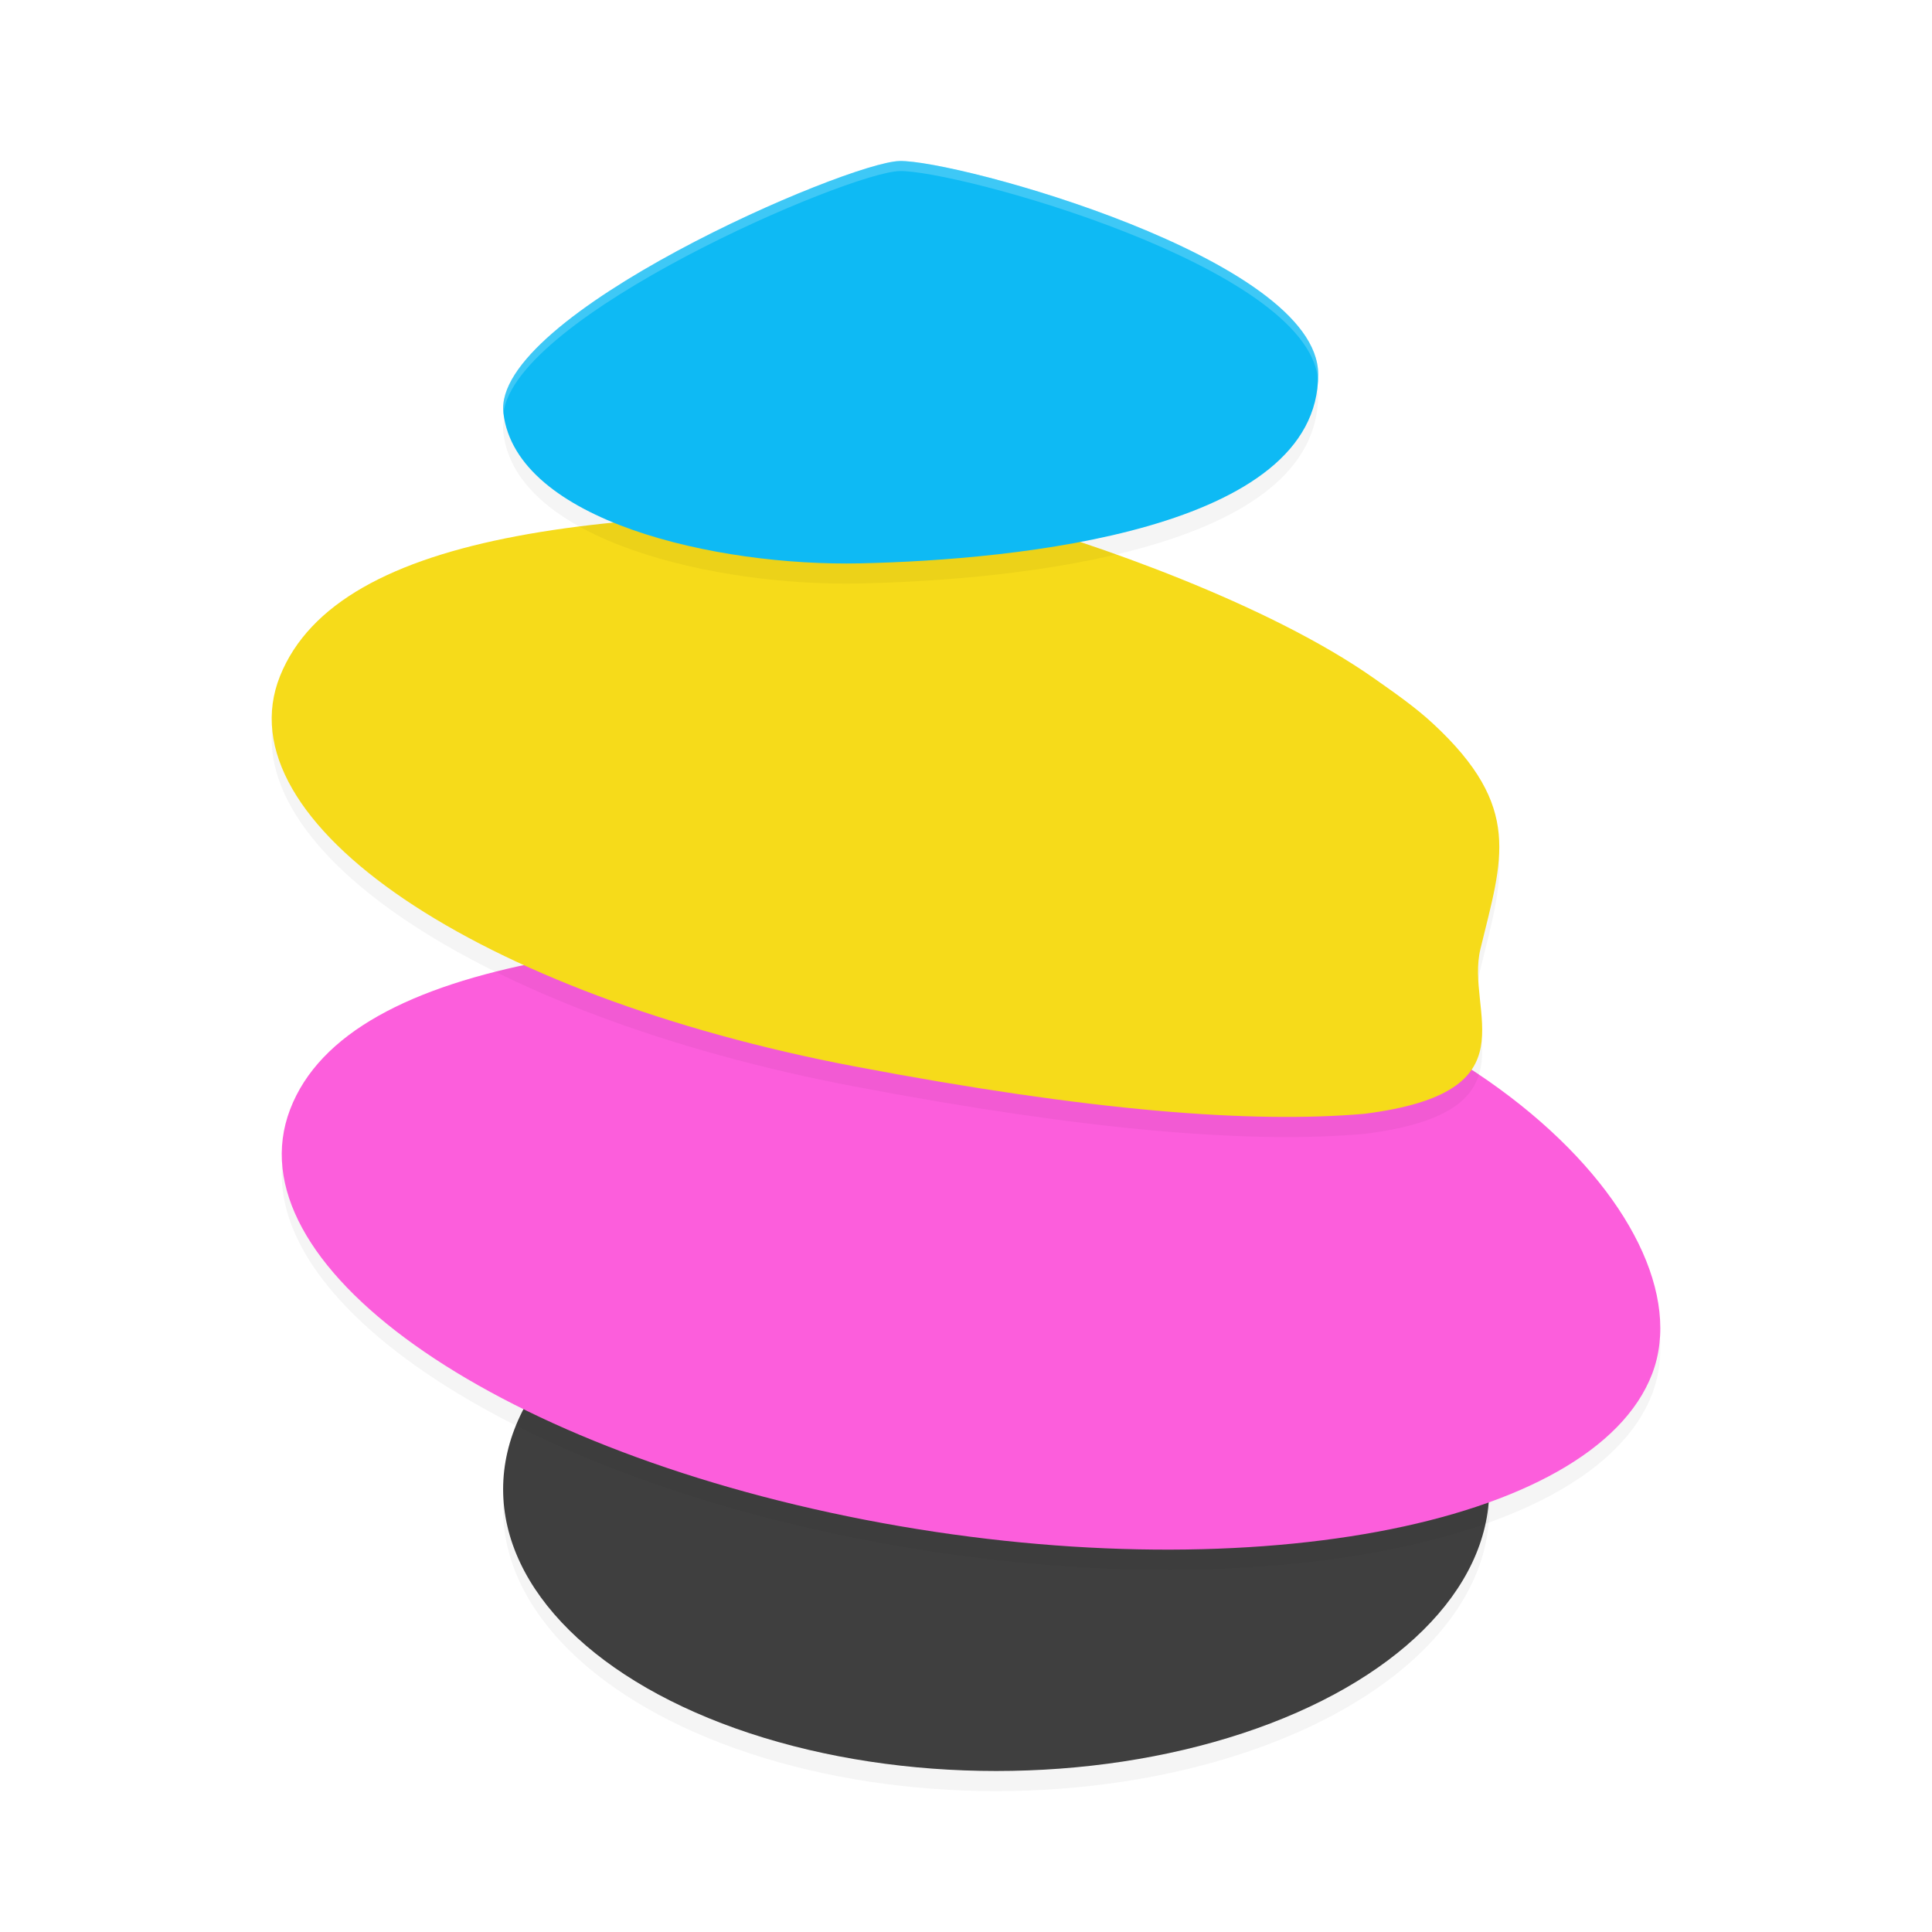 <?xml version="1.0" encoding="UTF-8" standalone="no"?>
<svg
   width="192"
   height="192"
   version="1"
   id="svg28"
   sodipodi:docname="apps_100_can.svg"
   inkscape:version="1.1.1 (1:1.1+202109281949+c3084ef5ed)"
   xmlns:inkscape="http://www.inkscape.org/namespaces/inkscape"
   xmlns:sodipodi="http://sodipodi.sourceforge.net/DTD/sodipodi-0.dtd"
   xmlns="http://www.w3.org/2000/svg"
   xmlns:svg="http://www.w3.org/2000/svg"
   xmlns:rdf="http://www.w3.org/1999/02/22-rdf-syntax-ns#"
   xmlns:cc="http://creativecommons.org/ns#"
   xmlns:dc="http://purl.org/dc/elements/1.1/">
  <defs
     id="defs32">
    <filter
       inkscape:collect="always"
       style="color-interpolation-filters:sRGB"
       id="filter19523"
       x="-0.088"
       y="-0.179"
       width="1.177"
       height="1.358">
      <feGaussianBlur
         inkscape:collect="always"
         stdDeviation="2.98"
         id="feGaussianBlur19525" />
    </filter>
    <filter
       inkscape:collect="always"
       style="color-interpolation-filters:sRGB"
       id="filter19527"
       x="-0.059"
       y="-0.119"
       width="1.117"
       height="1.238">
      <feGaussianBlur
         inkscape:collect="always"
         stdDeviation="2.98"
         id="feGaussianBlur19529" />
    </filter>
    <filter
       inkscape:collect="always"
       style="color-interpolation-filters:sRGB"
       id="filter19531"
       x="-0.052"
       y="-0.117"
       width="1.104"
       height="1.234">
      <feGaussianBlur
         inkscape:collect="always"
         stdDeviation="2.98"
         id="feGaussianBlur19533" />
    </filter>
    <filter
       inkscape:collect="always"
       style="color-interpolation-filters:sRGB"
       id="filter19535"
       x="-0.073"
       y="-0.128"
       width="1.146"
       height="1.255">
      <feGaussianBlur
         inkscape:collect="always"
         stdDeviation="2.98"
         id="feGaussianBlur19537" />
    </filter>
  </defs>
  <sodipodi:namedview
     pagecolor="#ffffff"
     bordercolor="#666666"
     borderopacity="1"
     objecttolerance="10"
     gridtolerance="10"
     guidetolerance="10"
     inkscape:pageopacity="0"
     inkscape:pageshadow="2"
     inkscape:window-width="1920"
     inkscape:window-height="1019"
     id="namedview30"
     showgrid="false"
     inkscape:zoom="1.88"
     inkscape:cx="92.553191"
     inkscape:cy="88.031915"
     inkscape:window-x="0"
     inkscape:window-y="34"
     inkscape:window-maximized="1"
     inkscape:current-layer="svg28"
     inkscape:pagecheckerboard="0"
     inkscape:snap-global="true"
     showguides="true"
     inkscape:snap-bbox="true"
     inkscape:snap-bbox-midpoints="true">
    <inkscape:grid
       type="xygrid"
       id="grid841" />
  </sodipodi:namedview>
  <ellipse
     style="opacity:0.2;fill:#000000;fill-opacity:1;stroke-width:6.107;stroke-linecap:round;stroke-linejoin:round;filter:url(#filter19535)"
     id="ellipse19479"
     cx="99"
     cy="150"
     rx="49"
     ry="28" />
  <ellipse
     style="fill:#3f3f3f;fill-opacity:1;stroke-width:6.107;stroke-linecap:round;stroke-linejoin:round"
     id="path1185"
     cx="99"
     cy="148"
     rx="49"
     ry="28" />
  <path
     id="path19481"
     style="opacity:0.2;fill:#000000;fill-opacity:1;stroke-width:7.391;stroke-linecap:round;stroke-linejoin:round;filter:url(#filter19531)"
     d="m 164.191,138.526 c -5.835,15.265 -40.868,21.759 -78.247,14.505 -37.379,-7.254 -62.95,-25.509 -57.115,-40.774 5.835,-15.265 36.519,-18.425 74.566,-16.918 40.333,1.598 66.631,27.922 60.796,43.187 z"
     sodipodi:nodetypes="sssss" />
  <path
     id="ellipse1487"
     style="fill:#fc5edc;fill-opacity:1;stroke-width:7.391;stroke-linecap:round;stroke-linejoin:round"
     d="m 164.191,136.526 c -5.835,15.265 -40.868,21.759 -78.247,14.505 -37.379,-7.254 -62.95,-25.509 -57.115,-40.774 5.835,-15.265 36.519,-18.425 74.566,-16.918 40.333,1.598 66.631,27.922 60.796,43.187 z"
     sodipodi:nodetypes="sssss" />
  <path
     id="path19483"
     style="opacity:0.2;fill:#000000;fill-opacity:1;stroke-width:7.207;stroke-linecap:round;stroke-linejoin:round;filter:url(#filter19527)"
     d="m 135.593,112.688 c -11.187,0.971 -27.221,-0.254 -50.678,-4.713 C 47.589,100.882 21.996,83.708 27.828,69.187 c 5.832,-14.522 33.21,-17.284 71.238,-15.85 9.422,2.548 26.943,8.656 37.481,16.072 2.06,1.45 4.089,2.86 5.839,4.48 9.01,8.342 6.889,13.497 4.736,22.424 -1.524,6.317 5.458,14.224 -11.529,16.375 z"
     sodipodi:nodetypes="csscsssc" />
  <path
     id="path1679"
     style="fill:#f6db1a;fill-opacity:1;stroke-width:7.207;stroke-linecap:round;stroke-linejoin:round"
     d="m 135.593,110.688 c -11.187,0.971 -27.221,-0.254 -50.678,-4.713 C 47.589,98.881 21.996,81.708 27.828,67.187 c 5.832,-14.522 33.21,-17.284 71.238,-15.85 9.422,2.548 26.943,8.656 37.481,16.072 2.06,1.45 4.089,2.86 5.839,4.48 9.01,8.342 6.889,13.497 4.736,22.424 -1.524,6.317 5.458,14.224 -11.529,16.375 z"
     sodipodi:nodetypes="csscsssc" />
  <path
     id="path19485"
     style="opacity:0.2;fill:#000000;fill-opacity:1;stroke-width:5.958;stroke-linecap:round;stroke-linejoin:round;filter:url(#filter19523)"
     d="m 89.395,18.002 c 5.558,-0.141 41.548,9.675 41.605,21.176 0.076,15.496 -29.856,18.461 -45.5,18.807 C 71.132,58.303 51.319,53.763 50.029,43.064 48.856,33.343 84.144,18.135 89.395,18.002 Z"
     sodipodi:nodetypes="sssss" />
  <path
     id="rect3018"
     style="fill:#0ebaf4;fill-opacity:1;stroke-width:5.958;stroke-linecap:round;stroke-linejoin:round"
     d="m 89.395,16.002 c 5.558,-0.141 41.548,9.675 41.605,21.176 0.076,15.496 -29.856,18.461 -45.5,18.807 C 71.132,56.303 51.319,51.763 50.029,41.064 48.856,31.343 84.144,16.135 89.395,16.002 Z"
     sodipodi:nodetypes="sssss" />
  <path
     id="path19539"
     style="fill:#ffffff;fill-opacity:1;stroke-width:5.958;stroke-linecap:round;stroke-linejoin:round;opacity:0.2"
     d="M 89.395 16.002 C 84.143 16.135 48.857 31.344 50.029 41.064 C 50.03 41.07 50.031 41.075 50.031 41.08 C 51.162 31.352 84.317 17.131 89.395 17.002 C 94.871 16.863 129.885 26.388 130.973 37.668 C 130.979 37.503 131.001 37.345 131 37.178 C 130.943 25.677 94.953 15.861 89.395 16.002 z " />
</svg>
